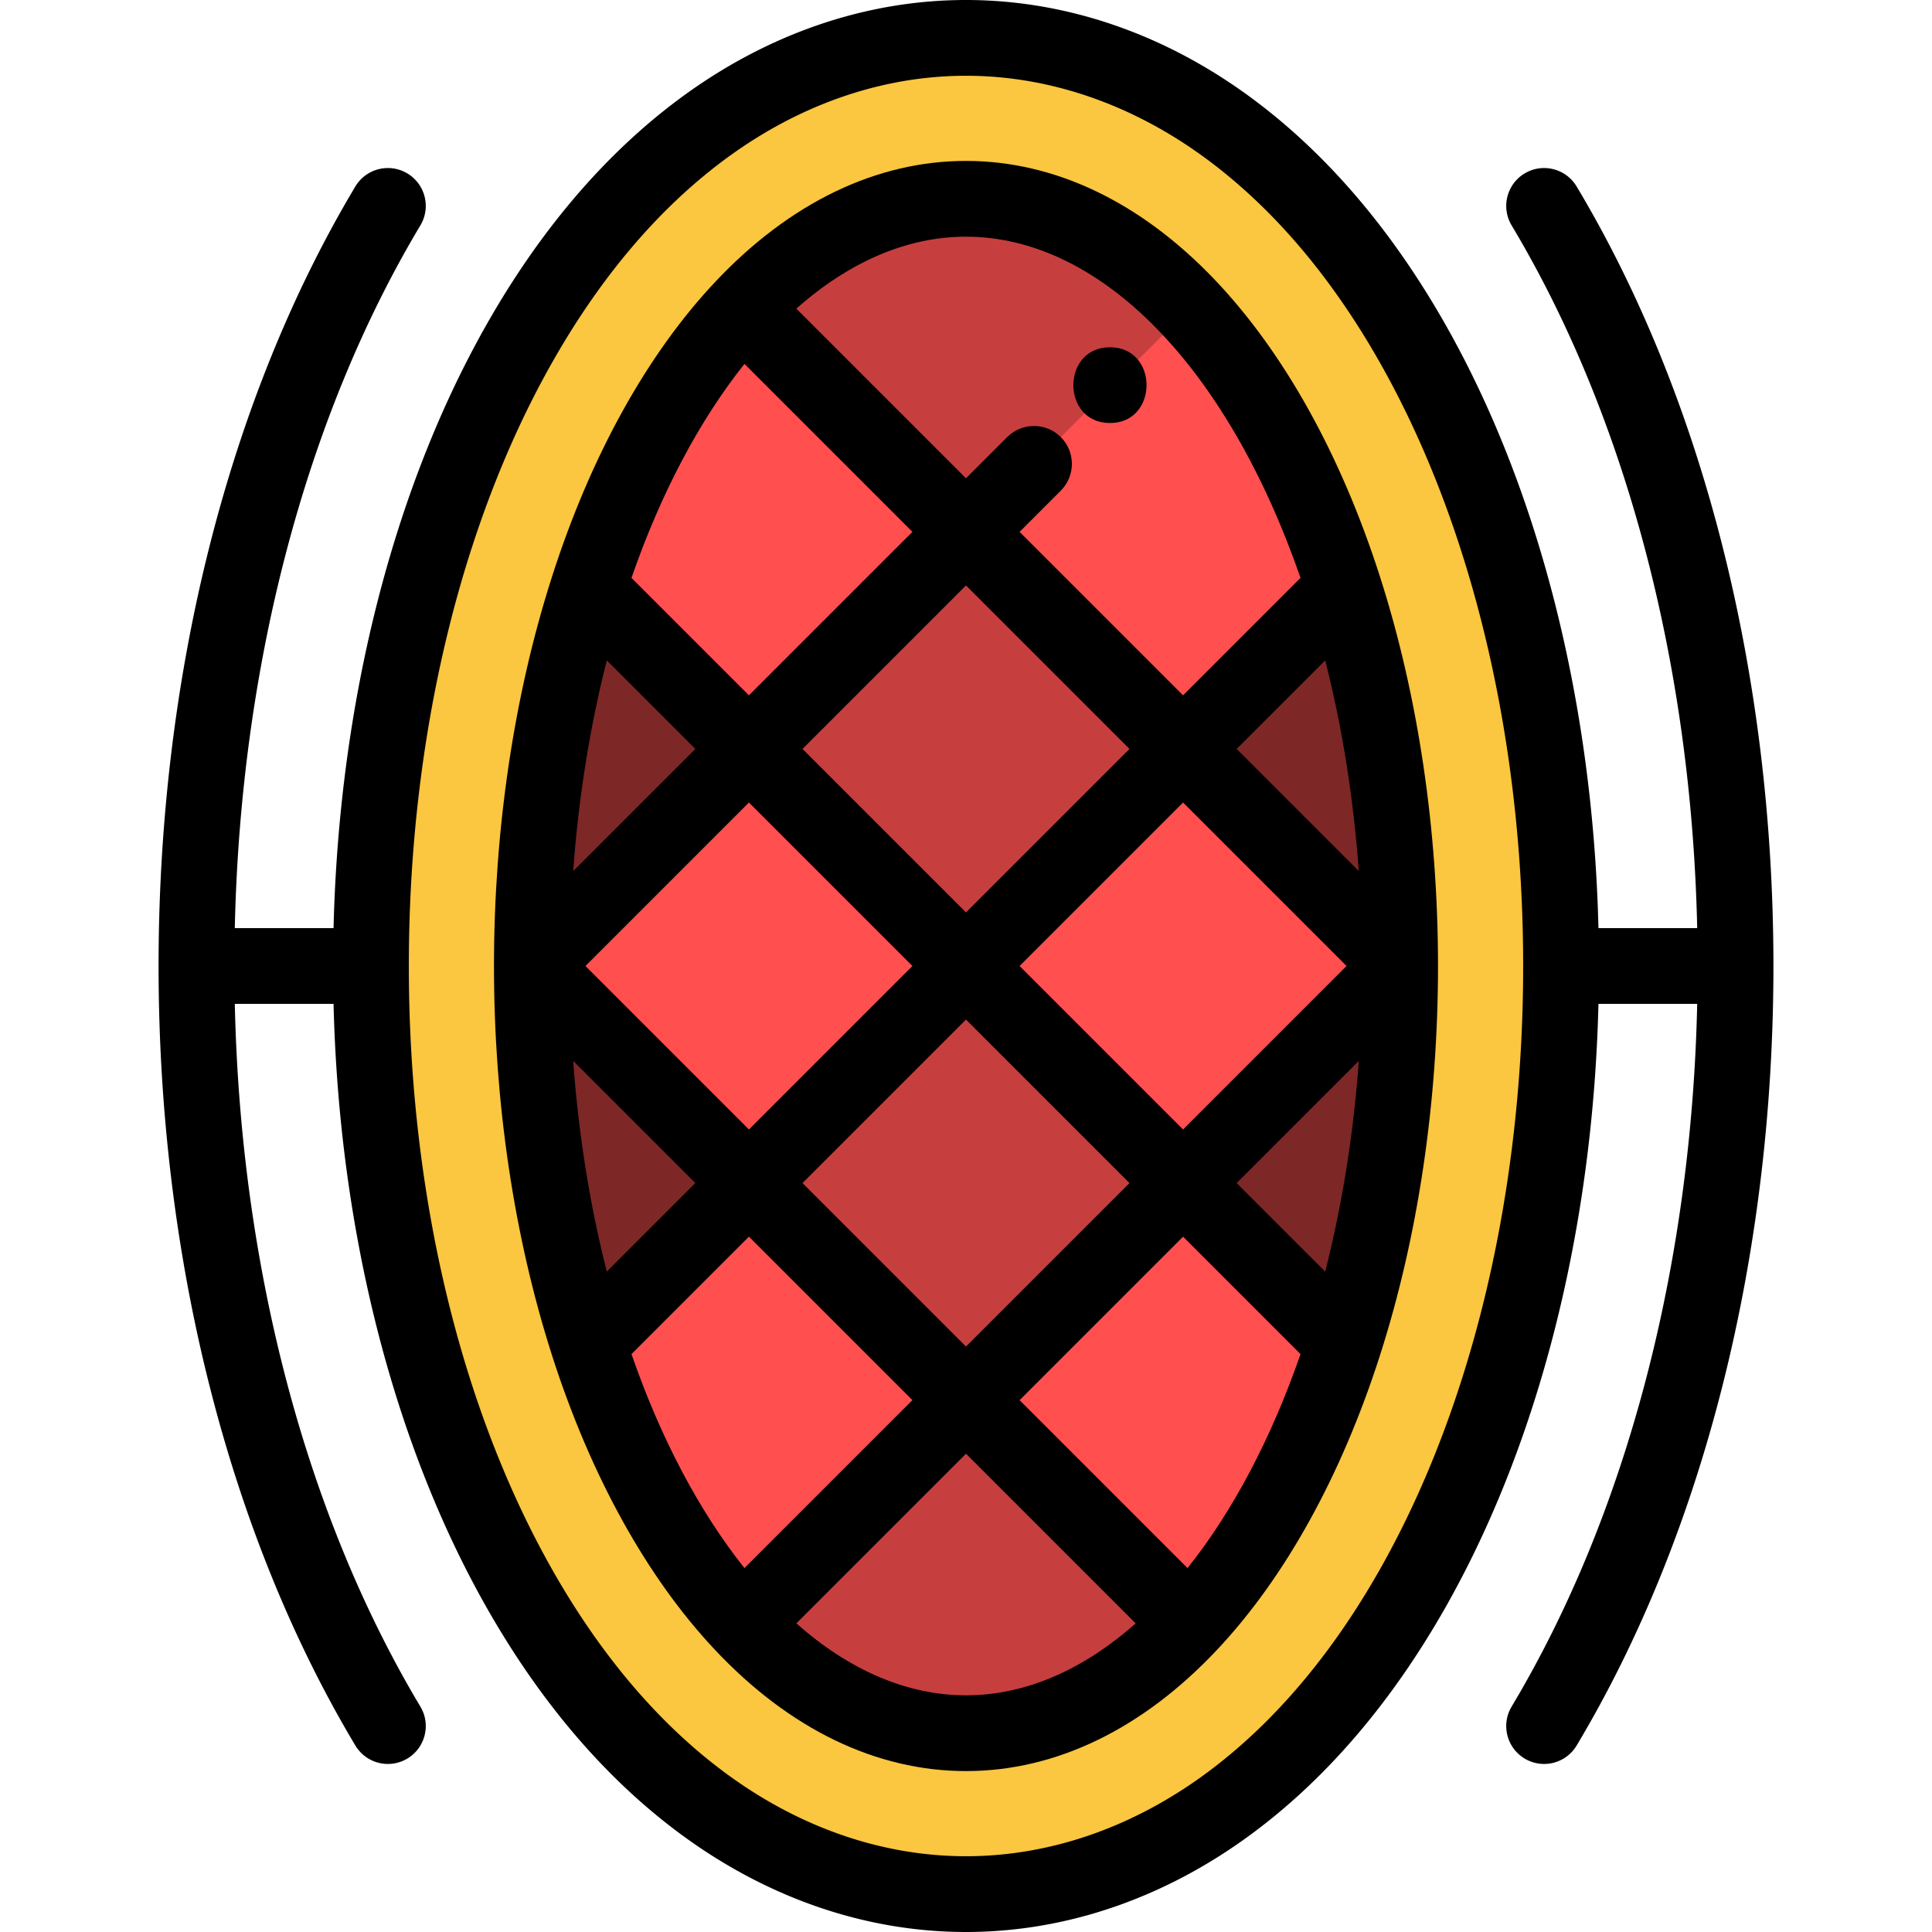 <svg xmlns="http://www.w3.org/2000/svg" id="svg-icon" viewBox="0 0 512 512"><path d="M374.473 91.226c-13.493-23.843-29.696-42.928-48.158-56.722C304.901 18.492 280.586 10.039 256 10.039s-48.901 8.453-70.315 24.466c-18.462 13.794-34.665 32.878-48.158 56.722C112.238 135.931 98.304 194.45 98.304 256s13.934 120.069 39.223 164.774c13.493 23.843 29.696 42.928 48.158 56.722 21.414 16.013 45.729 24.466 70.315 24.466s48.901-8.453 70.315-24.466c18.462-13.794 34.665-32.878 48.158-56.722C399.762 376.069 413.696 317.55 413.696 256s-13.934-120.069-39.223-164.774z" fill="#c73e3e"/><path d="M371.049 256c0 36.412-5.411 70.586-14.908 100.141l-42.616-42.616L371.049 256z" fill="#7d2727"/><path d="M313.525 313.525l42.616 42.616c-9.778 30.509-23.903 56.099-40.89 74.16L256 371.049l57.525-57.524zM256 371.049L196.749 430.3c-16.986-18.061-31.112-43.651-40.89-74.16l42.616-42.616L256 371.049z" fill="#ff4f4f"/><g fill="#7d2727"><path d="M198.475 313.525l-42.616 42.616c-9.487-29.555-14.908-63.739-14.908-100.141l57.524 57.525z"/><path d="M198.475 198.475L140.951 256c0-36.412 5.411-70.586 14.908-100.141l42.616 42.616z"/></g><g fill="#ff4f4f"><path d="M255.986 255.998l-57.52 57.52-57.52-57.52 57.52-57.52zM371.04 256.003l-57.521 57.52-57.52-57.52 57.52-57.52z"/></g><path d="M371.049 256l-57.525-57.525 42.616-42.616c9.498 29.555 14.909 63.729 14.909 100.141z" fill="#7d2727"/><path d="M313.525 313.525l42.616 42.616c-9.778 30.509-23.903 56.099-40.89 74.16L256 371.049l57.525-57.524zM256 371.049L196.749 430.3c-16.986-18.061-31.112-43.651-40.89-74.16l42.616-42.616L256 371.049z" fill="#ff4f4f"/><g fill="#ff4f4f"><path d="M196.749 81.699L256 140.951l-59.251-59.252zM315.255 81.695L256 140.951l57.525 57.525 42.616-42.616c-9.784-30.511-23.907-56.1-40.886-74.165zM256 140.951l-57.525 57.525-42.616-42.616c9.778-30.509 23.903-56.099 40.89-74.16L256 140.951z"/></g><path d="M374.473 91.226C399.762 135.931 413.696 194.45 413.696 256s-13.934 120.069-39.223 164.774c-13.493 23.843-29.696 42.928-48.158 56.722-21.414 16.013-45.729 24.466-70.315 24.466s-48.901-8.453-70.315-24.466c-18.462-13.794-34.665-32.878-48.158-56.722C112.238 376.069 98.304 317.55 98.304 256s13.934-120.069 39.223-164.774c13.493-23.843 29.696-42.928 48.158-56.722C207.099 18.492 231.414 10.039 256 10.039s48.901 8.453 70.315 24.466c18.462 13.794 34.665 32.878 48.158 56.721zM371.049 256c0-36.412-5.411-70.586-14.908-100.141C336.384 94.248 298.938 52.686 256 52.686c-21.675 0-41.954 10.591-59.251 29.013-16.986 18.061-31.112 43.651-40.89 74.16-9.497 29.555-14.908 63.729-14.908 100.141 0 36.402 5.421 70.586 14.908 100.141 9.778 30.509 23.903 56.099 40.89 74.16 17.298 18.422 37.577 29.013 59.251 29.013 21.675 0 41.954-10.591 59.251-29.013 16.986-18.061 31.112-43.651 40.89-74.16 9.497-29.555 14.908-63.729 14.908-100.141z" fill="#fbc640"/><path d="M111.406 59.729c2.847-4.758 1.298-10.923-3.459-13.771-4.761-2.845-10.923-1.297-13.771 3.459C60.547 105.614 42.024 178.979 42.024 256s18.522 150.386 52.153 206.582a10.036 10.036 0 0013.771 3.458c4.757-2.848 6.306-9.013 3.459-13.771-30.341-50.696-47.661-116.496-49.181-186.23h26.169c1.44 59.563 15.649 115.933 40.396 159.679 14.18 25.061 31.301 45.187 50.884 59.818C202.826 502.849 229.219 512 256 512s53.174-9.151 76.323-26.462c19.586-14.633 36.706-34.759 50.887-59.821 24.747-43.745 38.956-100.115 40.396-159.678h26.169c-1.521 69.734-18.841 135.534-49.181 186.231-2.847 4.758-1.298 10.923 3.458 13.771a10.04 10.04 0 0013.771-3.458c33.63-56.197 52.153-129.562 52.153-206.583s-18.522-150.386-52.153-206.582c-2.848-4.756-9.013-6.304-13.771-3.459-4.757 2.848-6.306 9.013-3.458 13.771 30.34 50.697 47.66 116.496 49.181 186.231h-26.169c-1.44-59.563-15.649-115.933-40.396-159.679-14.18-25.061-31.301-45.187-50.884-59.818C309.174 9.151 282.781 0 256 0s-53.174 9.151-76.323 26.462c-19.585 14.633-36.706 34.759-50.887 59.821-24.747 43.745-38.956 100.115-40.396 159.678H62.225c1.52-69.735 18.841-135.535 49.181-186.232zm34.858 36.442c12.802-22.624 28.088-40.666 45.432-53.625C211.352 27.847 233.588 20.078 256 20.078s44.648 7.768 64.306 22.469c17.342 12.958 32.627 30.999 45.428 53.622 24.455 43.229 37.922 99.992 37.922 159.83s-13.468 116.602-37.921 159.829c-12.802 22.624-28.088 40.666-45.432 53.625-19.655 14.698-41.892 22.467-64.303 22.467s-44.648-7.768-64.306-22.469c-17.342-12.958-32.627-30.999-45.428-53.622-24.455-43.229-37.922-99.992-37.922-159.83s13.467-116.6 37.92-159.828z"/><path d="M130.911 255.994v.013c.001 36.061 5.297 71.654 15.311 102.951l.034.109c.015.045.028.092.042.139 10.213 31.865 25.129 58.829 43.131 77.968 19.767 21.053 42.786 32.181 66.57 32.181s46.802-11.127 66.564-32.174c18.008-19.146 32.925-46.109 43.135-77.967l.049-.159c.009-.03.019-.059.027-.089 10.016-31.271 15.312-66.865 15.313-102.959v-.013c-.001-36.097-5.298-71.694-15.313-102.961l-.026-.083c-.017-.051-.032-.104-.048-.156-10.324-32.196-25.422-59.355-43.662-78.541-19.654-20.678-42.49-31.606-66.038-31.606-23.783 0-46.802 11.127-66.564 32.174-18.007 19.147-32.925 46.109-43.135 77.967l-.049.159c-.009.03-.019.059-.027.089-10.017 31.27-15.313 66.864-15.314 102.958zM197.29 96.438l44.513 44.513-43.327 43.327-31.128-31.128c7.756-22.37 17.974-41.694 29.942-56.712zm153.903 78.568c4.505 17.675 7.511 36.518 8.909 55.849l-32.378-32.38 23.469-23.469zm0 161.988l-23.47-23.47 32.378-32.379c-1.398 19.33-4.405 38.172-8.908 55.849zm-36.483 78.568l-44.512-44.513 43.326-43.327 31.128 31.128c-7.756 22.37-17.974 41.694-29.942 56.712zm-117.42 0c-11.965-15.015-22.184-34.338-29.941-56.713l31.127-31.127 43.326 43.327-44.512 44.513zm-45.391-134.415l32.377 32.378-23.467 23.467c-4.502-17.685-7.51-36.526-8.91-55.845zm3.25-25.147l43.326-43.326L241.802 256l-43.326 43.326L155.149 256zm57.525 57.525L256 270.198l43.326 43.326L256 356.852l-43.326-43.327zM356.851 256l-43.326 43.326L270.198 256l43.326-43.326L356.851 256zM256 241.802l-43.326-43.326L256 155.149l43.326 43.326L256 241.802zm-71.722-43.327l-32.378 32.38c1.398-19.33 4.404-38.172 8.909-55.849l23.469 23.469zm26.765 231.729L256 385.248l44.957 44.958c-14.072 12.497-29.46 19.069-44.957 19.069-15.495 0-30.882-6.572-44.957-19.071zm133.609-277.055l-31.128 31.128-43.326-43.326 10.922-10.922c3.92-3.92 3.92-10.277 0-14.198-3.921-3.919-10.276-3.919-14.198 0L256 126.752l-44.958-44.958C225.115 69.298 240.503 62.725 256 62.725c35.633 0 69.266 34.479 88.652 90.424z"/><path d="M294.149 112.105c12.919 0 12.941-20.078 0-20.078-12.919-.001-12.941 20.078 0 20.078z"/></svg>
